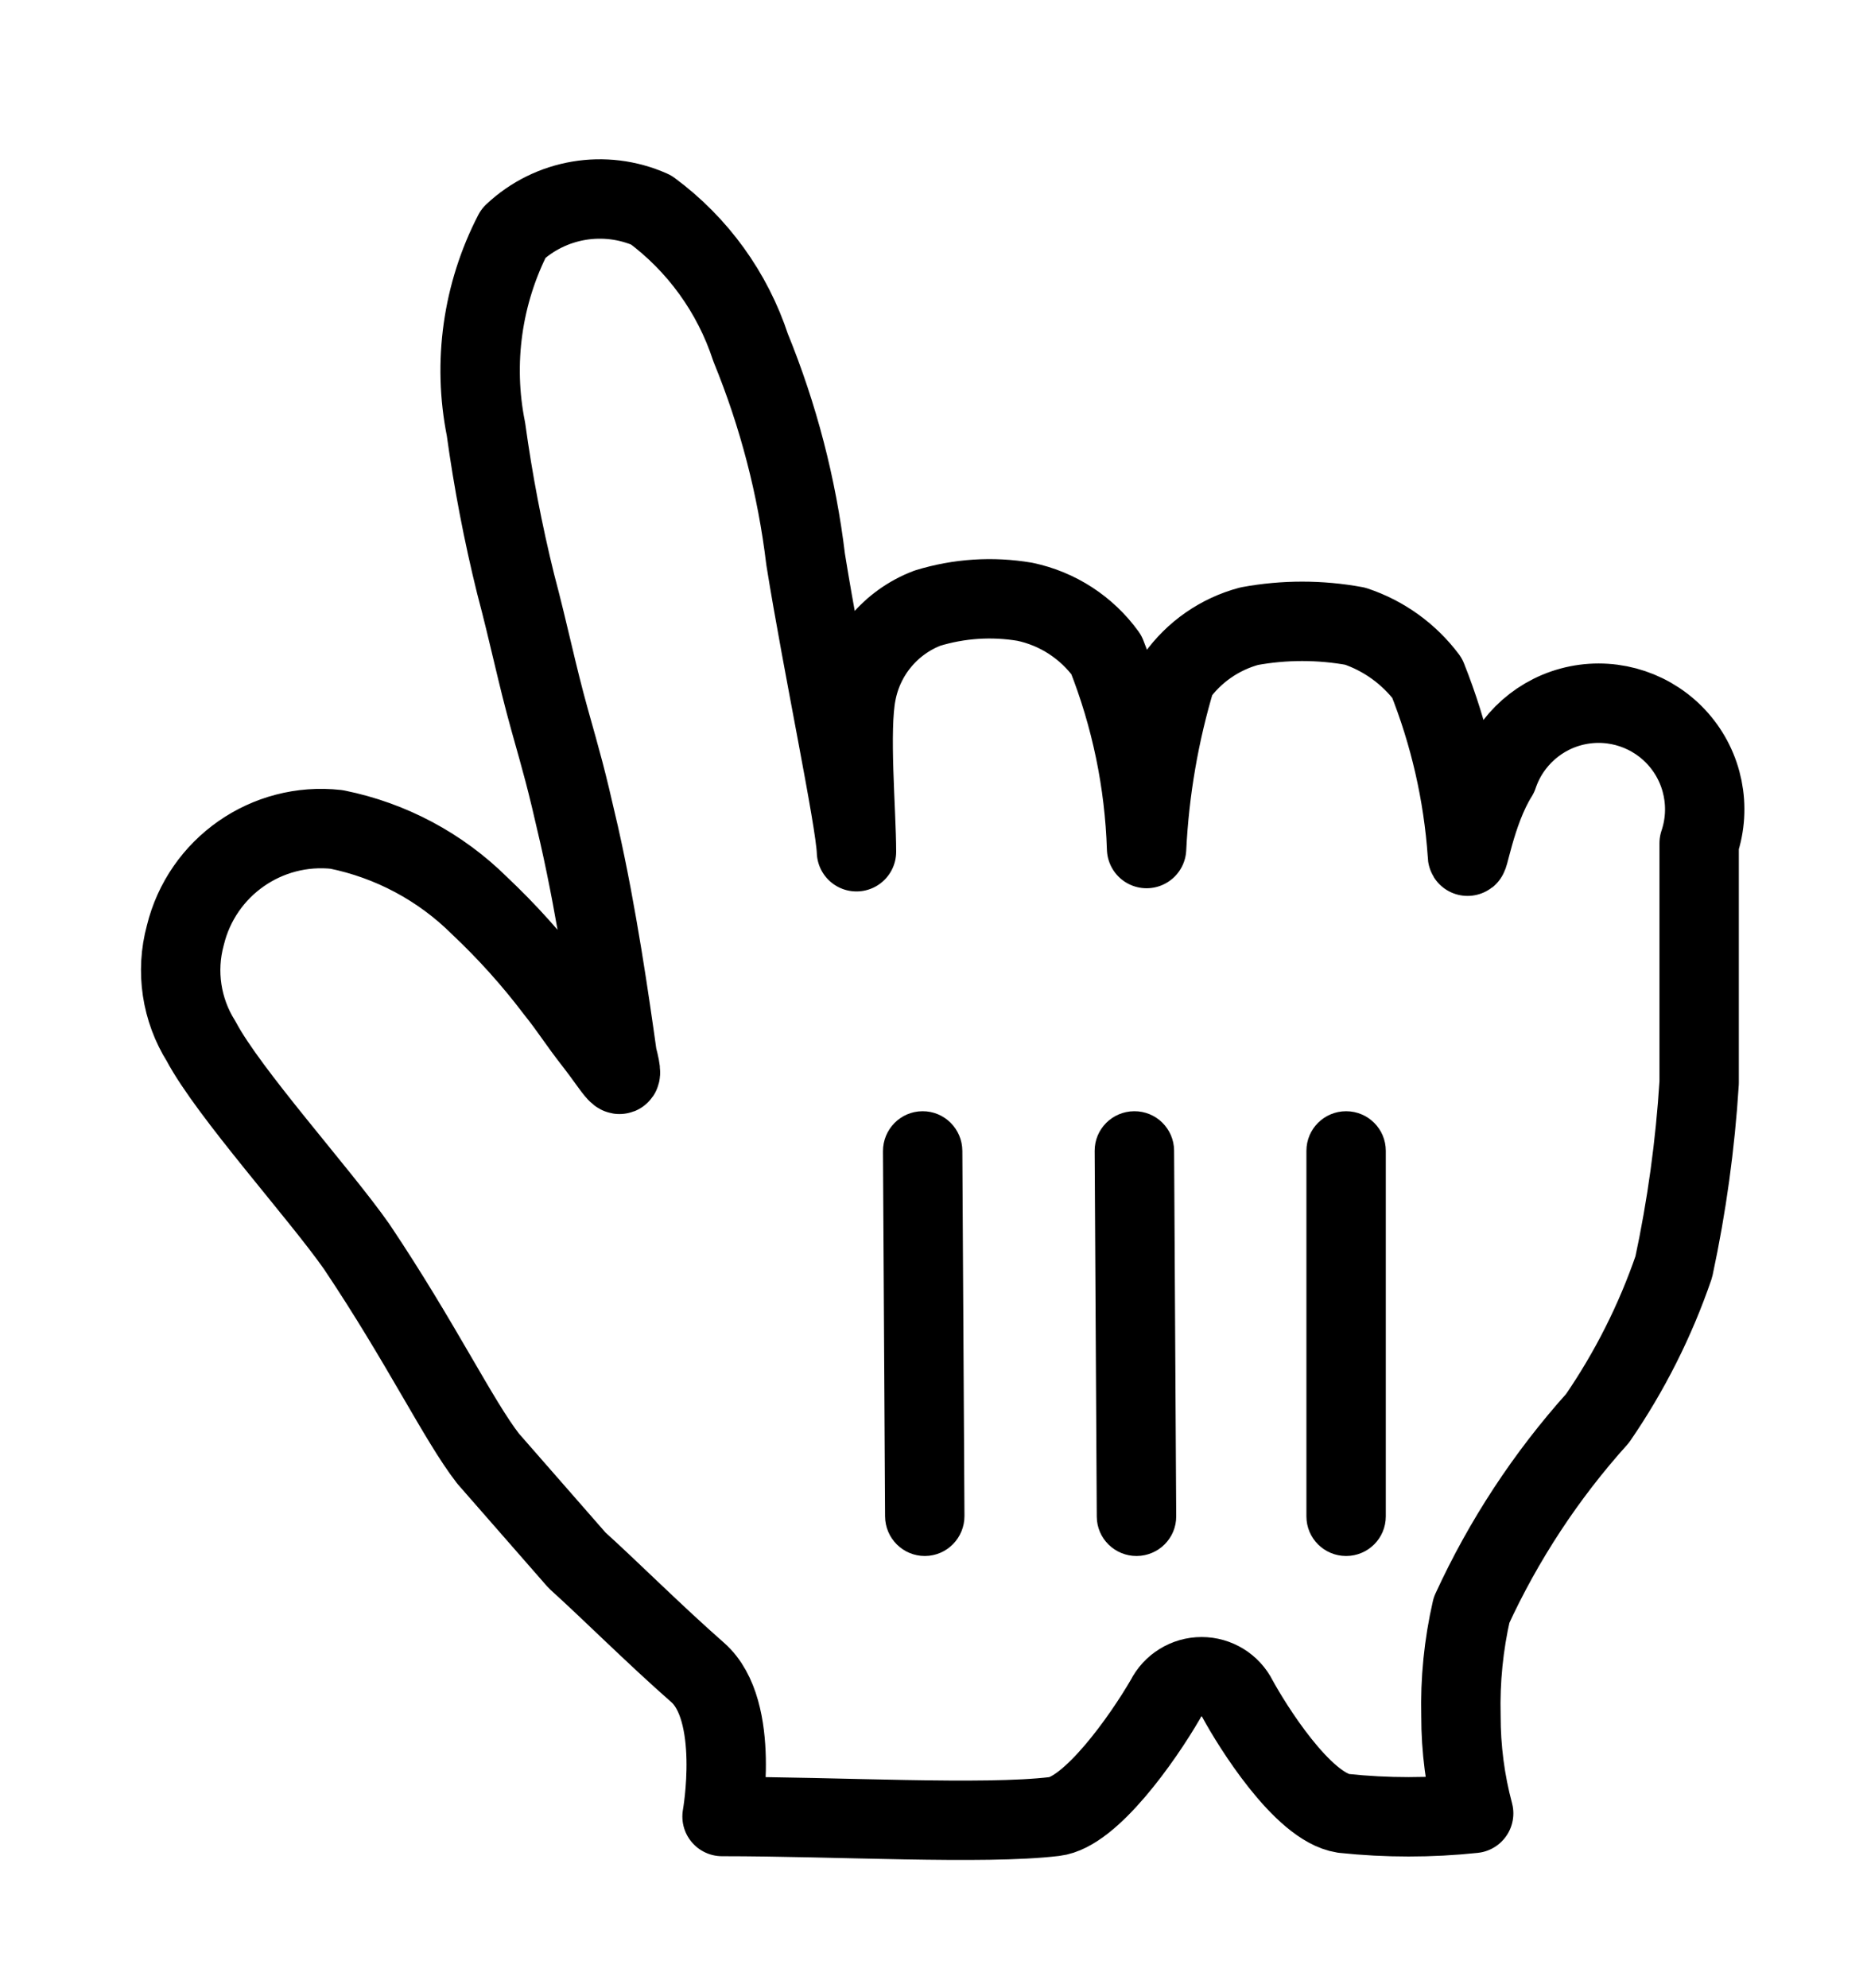 <svg width="31" height="33" viewBox="0 0 31 33" fill="none" xmlns="http://www.w3.org/2000/svg">
<g filter="url(#filter0_d_438_491)">
<path d="M8.104 22.451C7.612 21.818 6.997 20.535 5.924 18.935C5.309 18.056 3.797 16.387 3.34 15.525C3.011 15.002 2.915 14.364 3.077 13.767C3.353 12.632 4.429 11.879 5.59 12.009C6.488 12.19 7.313 12.63 7.963 13.275C8.417 13.703 8.835 14.167 9.212 14.664C9.493 15.015 9.563 15.156 9.879 15.56C10.196 15.965 10.407 16.369 10.249 15.771C10.126 14.892 9.915 13.416 9.616 12.097C9.387 11.095 9.335 10.937 9.124 10.181C8.913 9.426 8.79 8.793 8.561 7.931C8.352 7.085 8.188 6.229 8.069 5.365C7.847 4.261 8.009 3.114 8.526 2.113C9.14 1.535 10.041 1.383 10.811 1.726C11.586 2.298 12.163 3.097 12.463 4.011C12.924 5.137 13.232 6.32 13.377 7.527C13.659 9.285 14.204 11.851 14.221 12.379C14.221 11.728 14.098 10.357 14.221 9.742C14.343 9.101 14.789 8.568 15.399 8.336C15.922 8.175 16.476 8.139 17.016 8.23C17.561 8.344 18.044 8.658 18.37 9.109C18.777 10.135 19.003 11.223 19.038 12.326C19.085 11.36 19.25 10.404 19.53 9.478C19.824 9.064 20.253 8.766 20.743 8.635C21.324 8.528 21.919 8.528 22.501 8.635C22.977 8.794 23.394 9.094 23.696 9.496C24.068 10.428 24.294 11.412 24.364 12.414C24.364 12.66 24.487 11.728 24.874 11.113C25.075 10.517 25.579 10.072 26.196 9.948C26.813 9.824 27.449 10.038 27.866 10.511C28.282 10.983 28.414 11.642 28.213 12.238C28.213 13.381 28.213 13.328 28.213 14.101C28.213 14.875 28.213 15.56 28.213 16.211C28.149 17.239 28.008 18.262 27.792 19.269C27.486 20.161 27.06 21.006 26.526 21.783C25.672 22.732 24.967 23.805 24.434 24.965C24.302 25.541 24.243 26.131 24.258 26.722C24.257 27.268 24.328 27.812 24.469 28.34C23.751 28.416 23.026 28.416 22.307 28.34C21.622 28.234 20.778 26.863 20.549 26.441C20.436 26.215 20.205 26.072 19.952 26.072C19.699 26.072 19.467 26.215 19.354 26.441C18.967 27.109 18.106 28.322 17.508 28.392C16.331 28.533 13.905 28.392 11.989 28.392C11.989 28.392 12.305 26.634 11.585 26.002C10.864 25.369 10.126 24.631 9.581 24.139L8.104 22.451Z" fill="white"/>
<path fill-rule="evenodd" clip-rule="evenodd" d="M8.104 22.451C7.612 21.818 6.997 20.535 5.924 18.935C5.309 18.056 3.797 16.387 3.34 15.525C3.011 15.002 2.915 14.364 3.077 13.767C3.353 12.632 4.429 11.879 5.59 12.009C6.488 12.19 7.313 12.63 7.963 13.275C8.417 13.703 8.835 14.167 9.212 14.664C9.493 15.015 9.563 15.156 9.879 15.56C10.196 15.965 10.407 16.369 10.249 15.771C10.126 14.892 9.915 13.416 9.616 12.097C9.387 11.095 9.335 10.937 9.124 10.181C8.913 9.426 8.79 8.793 8.561 7.931C8.352 7.085 8.188 6.229 8.069 5.365C7.847 4.261 8.009 3.114 8.526 2.113C9.14 1.535 10.041 1.383 10.811 1.726C11.586 2.298 12.163 3.097 12.463 4.011C12.924 5.137 13.232 6.32 13.377 7.527C13.659 9.285 14.204 11.851 14.221 12.379C14.221 11.728 14.098 10.357 14.221 9.742C14.343 9.101 14.789 8.568 15.399 8.336C15.922 8.175 16.476 8.139 17.016 8.23C17.561 8.344 18.044 8.658 18.37 9.109C18.777 10.135 19.003 11.223 19.038 12.326C19.085 11.36 19.25 10.404 19.53 9.478C19.824 9.064 20.253 8.766 20.743 8.635C21.324 8.528 21.919 8.528 22.501 8.635C22.977 8.794 23.394 9.094 23.696 9.496C24.068 10.428 24.294 11.412 24.364 12.414C24.364 12.66 24.487 11.728 24.874 11.113C25.075 10.517 25.579 10.072 26.196 9.948C26.813 9.824 27.449 10.038 27.866 10.511C28.282 10.983 28.414 11.642 28.213 12.238C28.213 13.381 28.213 13.328 28.213 14.101C28.213 14.875 28.213 15.56 28.213 16.211C28.149 17.239 28.008 18.262 27.792 19.269C27.486 20.161 27.06 21.006 26.526 21.783C25.672 22.732 24.967 23.805 24.434 24.965C24.302 25.541 24.243 26.131 24.258 26.722C24.257 27.268 24.328 27.812 24.469 28.34C23.751 28.416 23.026 28.416 22.307 28.34C21.622 28.234 20.778 26.863 20.549 26.441C20.436 26.215 20.205 26.072 19.952 26.072C19.699 26.072 19.467 26.215 19.354 26.441C18.967 27.109 18.106 28.322 17.508 28.392C16.331 28.533 13.905 28.392 11.989 28.392C11.989 28.392 12.305 26.634 11.585 26.002C10.864 25.369 10.126 24.631 9.581 24.139L8.104 22.451Z" stroke="black" stroke-width="1.318" stroke-linecap="round" stroke-linejoin="round"/>
<path d="M23.01 23.411V17.343C23.01 16.98 22.715 16.686 22.351 16.686C21.987 16.686 21.692 16.98 21.692 17.343V23.411C21.692 23.774 21.987 24.068 22.351 24.068C22.715 24.068 23.01 23.774 23.01 23.411Z" fill="black"/>
<path d="M19.53 23.409L19.495 17.338C19.492 16.976 19.196 16.683 18.832 16.686C18.468 16.688 18.174 16.983 18.176 17.345L18.211 23.416C18.213 23.778 18.51 24.07 18.874 24.068C19.238 24.066 19.532 23.771 19.53 23.409Z" fill="black"/>
<path d="M14.661 17.352L14.696 23.41C14.698 23.776 14.995 24.07 15.359 24.068C15.723 24.066 16.016 23.768 16.014 23.402L15.979 17.344C15.977 16.978 15.68 16.683 15.316 16.686C14.952 16.688 14.659 16.986 14.661 17.352Z" fill="black"/>
</g>
<defs>
<filter id="filter0_d_438_491" x="0.935" y="0.886" width="29.436" height="31.392" filterUnits="userSpaceOnUse" color-interpolation-filters="sRGB">
<feFlood flood-opacity="0" result="BackgroundImageFix"/>
<feColorMatrix in="SourceAlpha" type="matrix" values="0 0 0 0 0 0 0 0 0 0 0 0 0 0 0 0 0 0 127 0" result="hardAlpha"/>
<feOffset dy="1.758"/>
<feGaussianBlur stdDeviation="0.703"/>
<feColorMatrix type="matrix" values="0 0 0 0 0 0 0 0 0 0 0 0 0 0 0 0 0 0 0.5 0"/>
<feBlend mode="normal" in2="BackgroundImageFix" result="effect1_dropShadow_438_491"/>
<feBlend mode="normal" in="SourceGraphic" in2="effect1_dropShadow_438_491" result="shape"/>
</filter>
</defs>
</svg>
